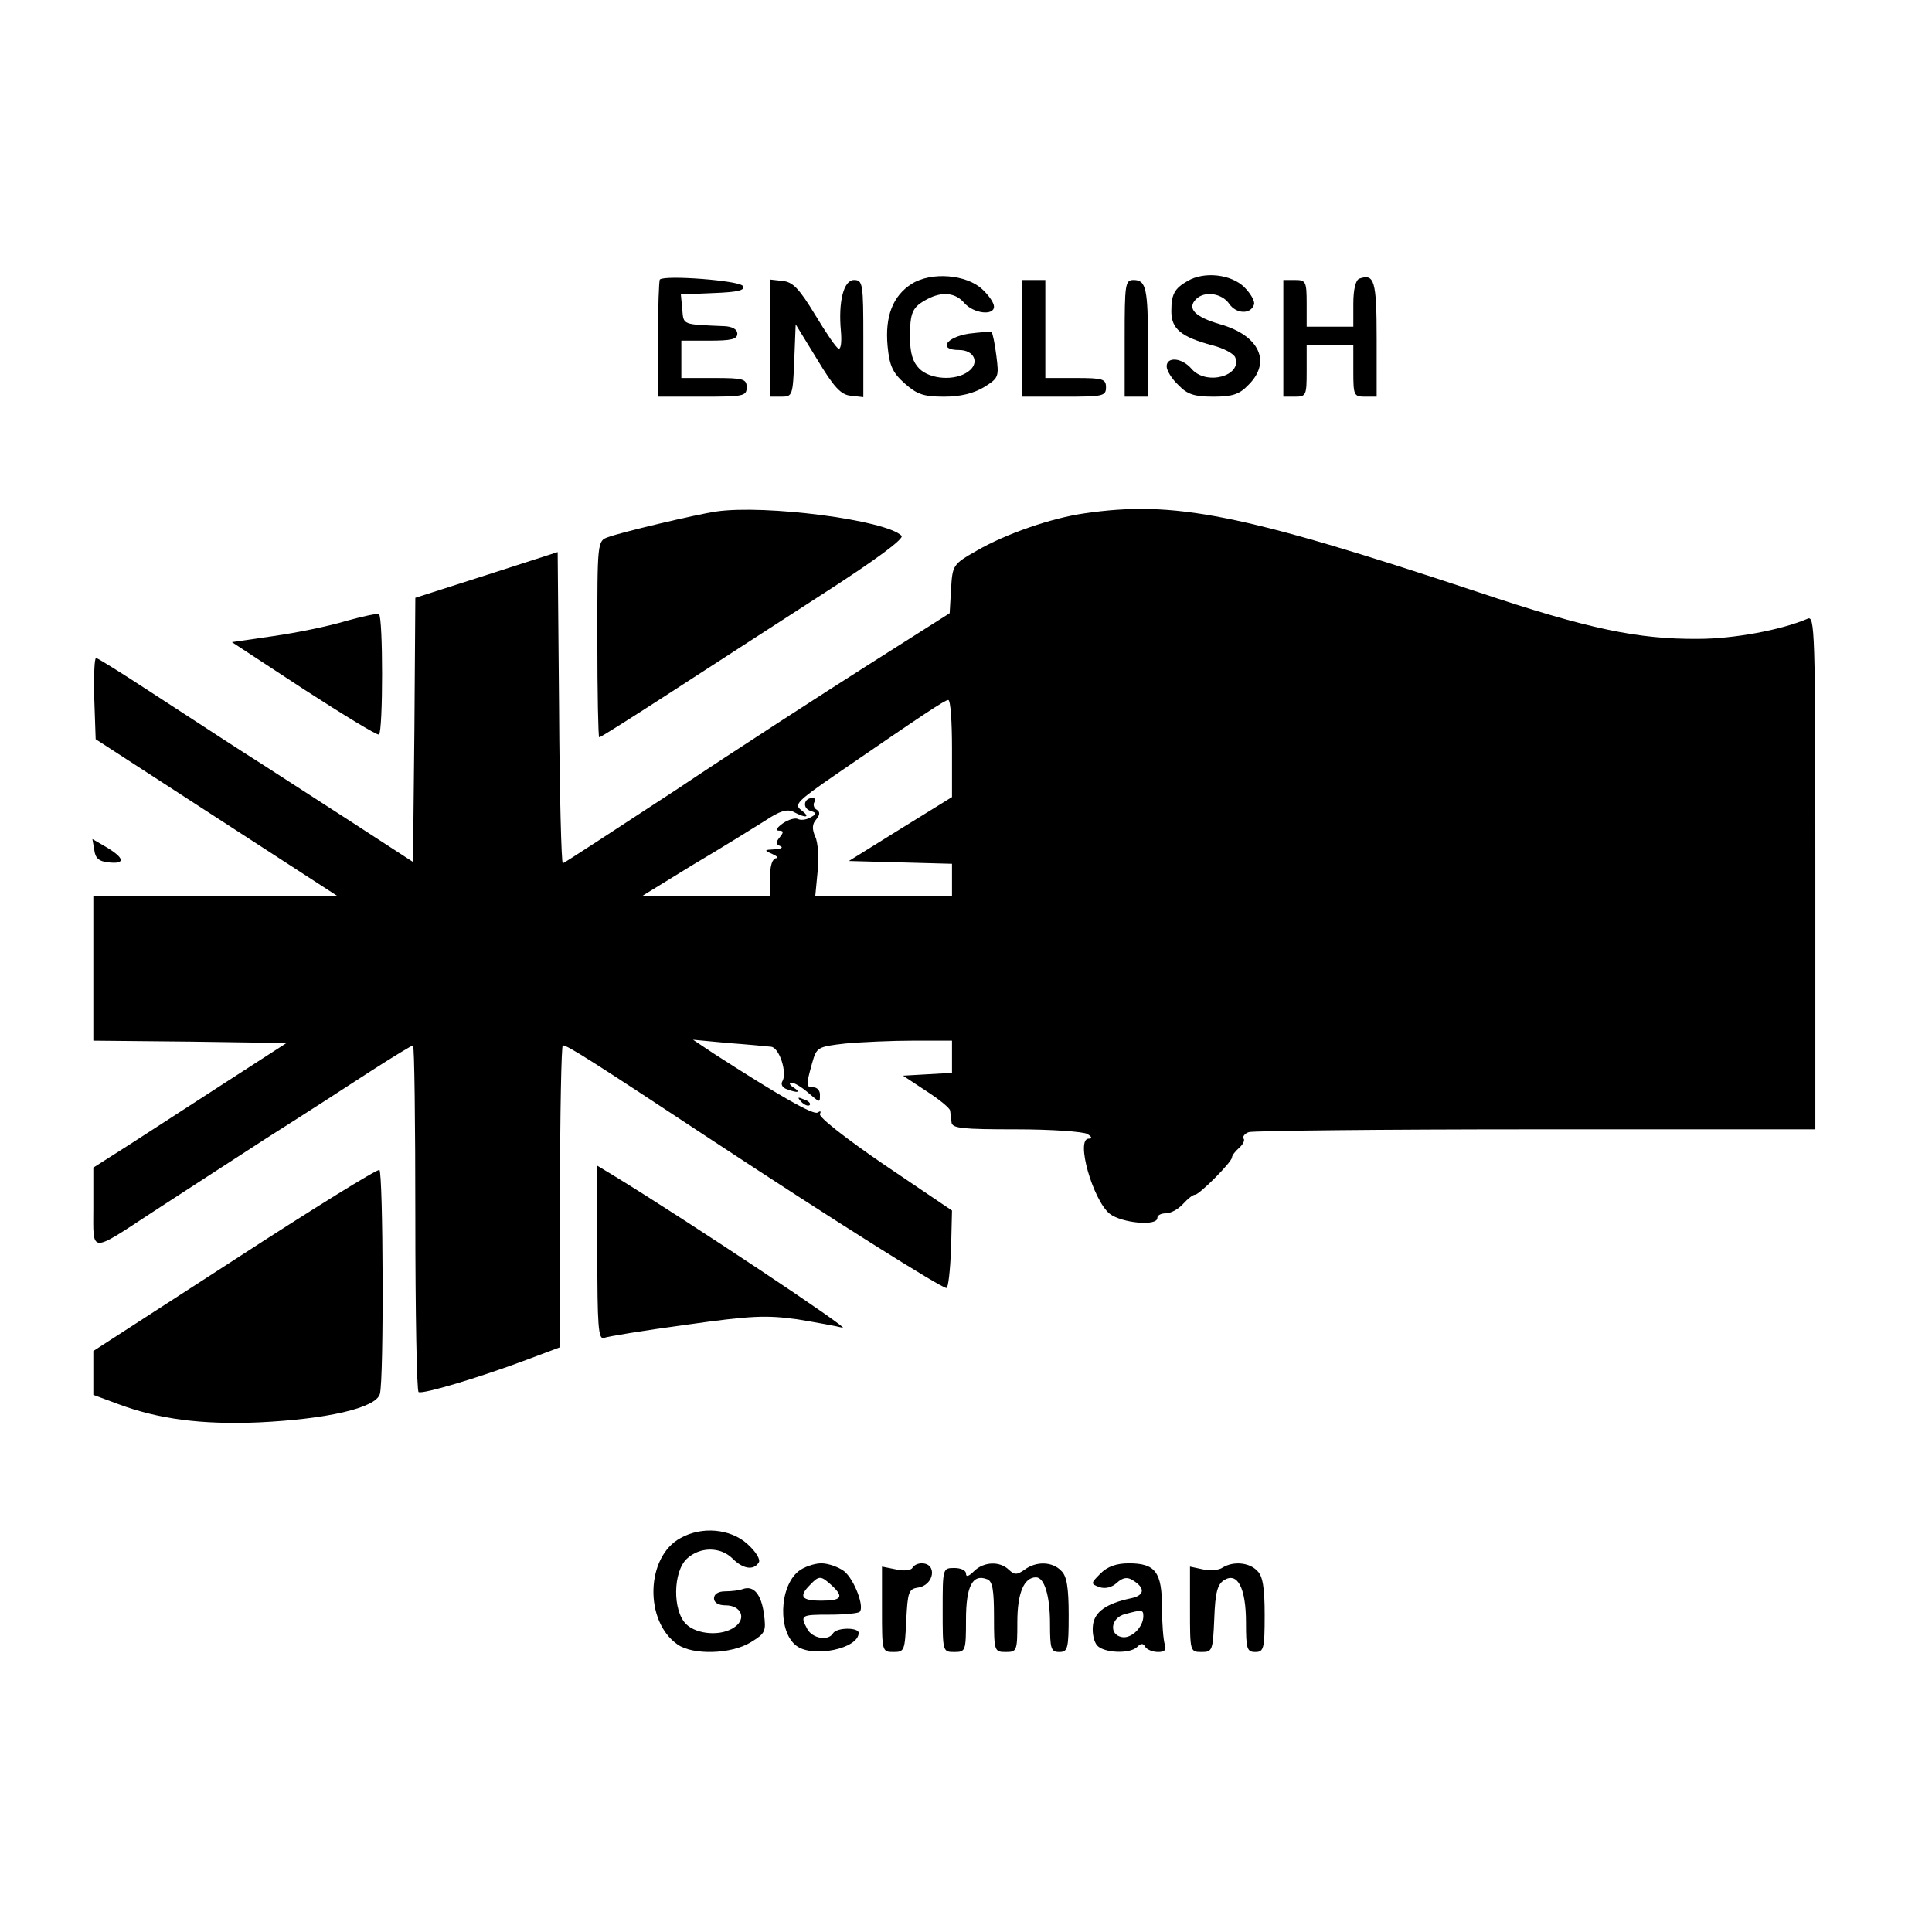 <?xml version="1.0" standalone="no"?>
<!DOCTYPE svg PUBLIC "-//W3C//DTD SVG 20010904//EN"
 "http://www.w3.org/TR/2001/REC-SVG-20010904/DTD/svg10.dtd">
<svg version="1.0" xmlns="http://www.w3.org/2000/svg"
 width="414pt" height="414pt" viewBox="0 0 414 414"
 preserveAspectRatio="xMidYMid meet">

<g transform="translate(0,414) scale(0.1,-0.1)"
fill="#000000" stroke="none">
<path d="M1414 3541 c-2 -2 -4 -60 -4 -128 l0 -123 95 0 c88 0 95 1 95 20 0
18 -7 20 -70 20 l-70 0 0 40 0 40 60 0 c47 0 60 3 60 15 0 9 -10 15 -27 16
-92 4 -88 2 -91 36 l-3 32 70 3 c53 2 68 6 63 15 -7 12 -168 24 -178 14z"/>
<path d="M1954 3532 c-41 -26 -58 -70 -52 -134 4 -42 11 -57 37 -80 26 -23 40
-28 84 -28 35 0 63 7 85 20 32 20 33 22 27 68 -3 25 -8 48 -10 50 -2 2 -24 0
-49 -3 -50 -8 -66 -35 -21 -35 33 0 45 -28 20 -46 -28 -21 -82 -17 -105 6 -14
14 -20 33 -20 68 0 53 5 64 37 81 32 17 61 14 80 -9 20 -22 63 -27 63 -7 0 8
-11 24 -25 37 -34 32 -109 38 -151 12z"/>
<path d="M2545 3538 c-28 -16 -35 -28 -35 -65 0 -38 21 -55 88 -73 24 -6 46
-18 49 -26 15 -40 -63 -61 -94 -24 -21 24 -53 26 -53 5 0 -9 11 -27 25 -40 19
-20 34 -25 75 -25 41 0 56 5 75 25 50 49 24 106 -60 130 -55 16 -72 34 -52 54
18 18 55 13 71 -10 15 -22 46 -23 53 -2 3 7 -7 24 -21 38 -28 27 -85 34 -121
13z"/>
<path d="M2913 3543 c-8 -3 -13 -23 -13 -54 l0 -49 -50 0 -50 0 0 50 c0 47 -2
50 -25 50 l-25 0 0 -125 0 -125 25 0 c24 0 25 3 25 55 l0 55 50 0 50 0 0 -55
c0 -52 1 -55 25 -55 l25 0 0 124 c0 125 -5 140 -37 129z"/>
<path d="M1650 3416 l0 -126 25 0 c23 0 24 3 27 78 l3 77 46 -75 c36 -60 51
-76 72 -78 l27 -3 0 125 c0 118 -1 126 -20 126 -22 0 -34 -46 -28 -110 2 -22
0 -39 -5 -37 -5 1 -27 34 -50 72 -34 56 -48 71 -70 73 l-27 3 0 -125z"/>
<path d="M2190 3415 l0 -125 90 0 c83 0 90 1 90 20 0 18 -7 20 -65 20 l-65 0
0 105 0 105 -25 0 -25 0 0 -125z"/>
<path d="M2410 3415 l0 -125 25 0 25 0 0 109 c0 123 -4 141 -31 141 -18 0 -19
-9 -19 -125z"/>
<path d="M1535 3044 c-42 -6 -206 -45 -232 -55 -23 -8 -23 -10 -23 -219 0
-115 2 -210 4 -210 3 0 69 42 148 93 79 51 225 146 326 211 120 77 180 122
174 128 -34 34 -293 67 -397 52z"/>
<path d="M2324 3040 c-71 -10 -169 -44 -231 -80 -51 -29 -52 -31 -55 -82 l-3
-52 -175 -111 c-96 -61 -282 -181 -412 -268 -131 -86 -240 -157 -242 -157 -3
0 -7 150 -8 333 l-3 334 -152 -49 -153 -49 -2 -283 -3 -283 -140 91 c-78 50
-179 116 -225 145 -47 30 -135 88 -197 128 -61 40 -114 73 -117 73 -4 0 -5
-39 -4 -87 l3 -87 259 -168 259 -168 -262 0 -261 0 0 -155 0 -155 207 -2 207
-3 -130 -84 c-71 -46 -164 -106 -207 -134 l-77 -49 0 -85 c0 -100 -10 -100
129 -9 54 35 163 106 242 157 79 50 181 116 227 146 45 29 85 53 87 53 3 0 5
-166 5 -369 0 -204 3 -372 7 -374 9 -5 127 30 231 69 l72 27 0 323 c0 178 3
324 6 324 10 0 62 -33 324 -206 255 -168 487 -314 498 -314 4 0 8 37 10 83 l2
83 -145 98 c-82 56 -142 103 -138 109 3 6 1 7 -5 3 -9 -6 -84 37 -222 126
l-45 30 75 -7 c41 -3 83 -7 92 -8 18 -1 36 -57 24 -75 -3 -6 1 -13 10 -16 24
-9 31 -7 14 4 -8 5 -10 10 -4 10 6 0 21 -9 34 -20 28 -24 27 -24 27 -5 0 8 -6
15 -14 15 -16 0 -16 4 -3 51 10 35 11 36 72 43 33 3 99 6 144 6 l84 0 0 -34 0
-35 -52 -3 -53 -3 50 -33 c28 -18 51 -37 51 -42 1 -6 2 -17 3 -25 1 -13 24
-15 139 -15 75 0 144 -5 152 -10 10 -6 11 -10 3 -10 -29 0 9 -132 45 -161 26
-20 102 -27 102 -9 0 6 8 10 18 10 11 0 27 9 37 20 10 11 21 20 26 20 9 0 79
70 79 80 0 4 7 13 15 20 8 7 13 16 10 20 -3 4 2 11 11 14 9 3 285 6 615 6
l599 0 0 551 c0 521 -1 551 -17 543 -56 -24 -158 -43 -234 -43 -129 -1 -235
21 -471 100 -509 169 -652 197 -844 169z m-284 -504 l0 -104 -110 -68 -111
-69 111 -3 110 -3 0 -34 0 -35 -146 0 -147 0 5 52 c3 29 1 63 -5 75 -7 16 -7
27 2 37 8 10 9 16 1 21 -6 3 -8 11 -5 16 4 5 2 9 -4 9 -18 0 -22 -20 -6 -27
16 -5 16 -7 1 -15 -9 -5 -21 -6 -26 -3 -6 3 -20 -1 -32 -9 -13 -9 -17 -16 -9
-16 10 0 11 -3 2 -14 -9 -11 -9 -15 1 -19 7 -3 2 -6 -12 -7 -23 -1 -23 -2 -5
-10 11 -5 14 -9 8 -9 -8 -1 -13 -16 -13 -41 l0 -40 -137 0 -137 0 109 67 c61
36 130 79 154 94 33 22 48 26 62 19 26 -14 37 -12 16 4 -16 12 -9 19 75 77
192 132 233 159 240 159 5 0 8 -47 8 -104z"/>
<path d="M740 2809 c-36 -11 -105 -25 -154 -32 l-89 -13 154 -101 c85 -55 157
-99 161 -97 9 6 9 253 0 258 -4 2 -36 -5 -72 -15z"/>
<path d="M202 2319 c2 -18 10 -25 31 -27 36 -4 34 9 -4 32 l-31 18 4 -23z"/>
<path d="M1717 1779 c7 -7 15 -10 18 -7 3 3 -2 9 -12 12 -14 6 -15 5 -6 -5z"/>
<path d="M503 1441 l-303 -196 0 -47 0 -47 54 -20 c86 -32 178 -44 300 -39
147 7 252 31 260 61 9 32 7 475 -1 480 -5 2 -144 -84 -310 -192z"/>
<path d="M1280 1455 c0 -155 2 -186 14 -182 7 3 86 16 175 28 141 20 173 21
239 12 42 -7 86 -15 97 -18 26 -9 -330 228 -487 324 l-38 23 0 -187z"/>
<path d="M1458 844 c-74 -40 -78 -178 -6 -228 33 -23 115 -21 157 5 31 19 33
23 28 61 -6 42 -22 61 -45 53 -8 -3 -25 -5 -38 -5 -15 0 -24 -6 -24 -15 0 -9
9 -15 25 -15 33 0 45 -28 20 -46 -28 -21 -82 -17 -105 6 -29 29 -28 112 2 140
28 26 72 26 98 0 22 -22 45 -26 56 -8 4 6 -6 23 -25 40 -36 32 -97 38 -143 12z"/>
<path d="M1711 773 c-42 -34 -44 -131 -4 -160 35 -26 133 -6 133 28 0 12 -47
12 -55 -1 -10 -17 -44 -11 -55 9 -16 30 -14 31 48 31 32 0 61 3 64 6 11 10
-11 69 -33 87 -12 9 -34 17 -49 17 -15 0 -38 -8 -49 -17z m71 -30 c27 -25 22
-33 -22 -33 -43 0 -49 9 -24 34 19 20 23 20 46 -1z"/>
<path d="M1955 780 c-3 -5 -19 -7 -35 -3 l-30 6 0 -92 c0 -90 0 -91 25 -91 23
0 24 3 27 68 3 60 5 67 25 70 35 5 42 52 8 52 -8 0 -17 -4 -20 -10z"/>
<path d="M2087 773 c-11 -11 -17 -13 -17 -5 0 7 -11 12 -25 12 -25 0 -25 -1
-25 -90 0 -89 0 -90 25 -90 24 0 25 2 25 69 0 72 14 99 45 87 12 -4 15 -23 15
-81 0 -73 1 -75 25 -75 24 0 25 2 25 64 0 62 14 96 40 96 18 0 30 -40 30 -99
0 -54 2 -61 20 -61 18 0 20 7 20 79 0 59 -4 84 -16 95 -19 20 -54 21 -79 2
-16 -11 -21 -11 -33 0 -19 19 -54 18 -75 -3z"/>
<path d="M2358 768 c-21 -21 -21 -22 -2 -29 12 -4 26 -1 37 9 13 12 23 13 34
6 28 -17 26 -33 -4 -39 -52 -11 -78 -29 -81 -58 -2 -16 2 -35 9 -43 14 -16 70
-19 86 -3 8 8 13 8 17 0 4 -6 16 -11 28 -11 14 0 18 5 14 16 -3 9 -6 44 -6 79
0 76 -14 95 -71 95 -27 0 -46 -7 -61 -22z m92 -91 c0 -24 -26 -49 -46 -45 -28
5 -24 41 6 49 37 10 40 10 40 -4z"/>
<path d="M2620 781 c-8 -6 -27 -7 -42 -4 l-28 6 0 -92 c0 -90 0 -91 25 -91 23
0 24 3 27 71 2 57 7 74 21 83 29 18 47 -17 47 -91 0 -56 2 -63 20 -63 18 0 20
7 20 79 0 59 -4 84 -16 95 -17 18 -51 21 -74 7z"/>
</g>
</svg>
